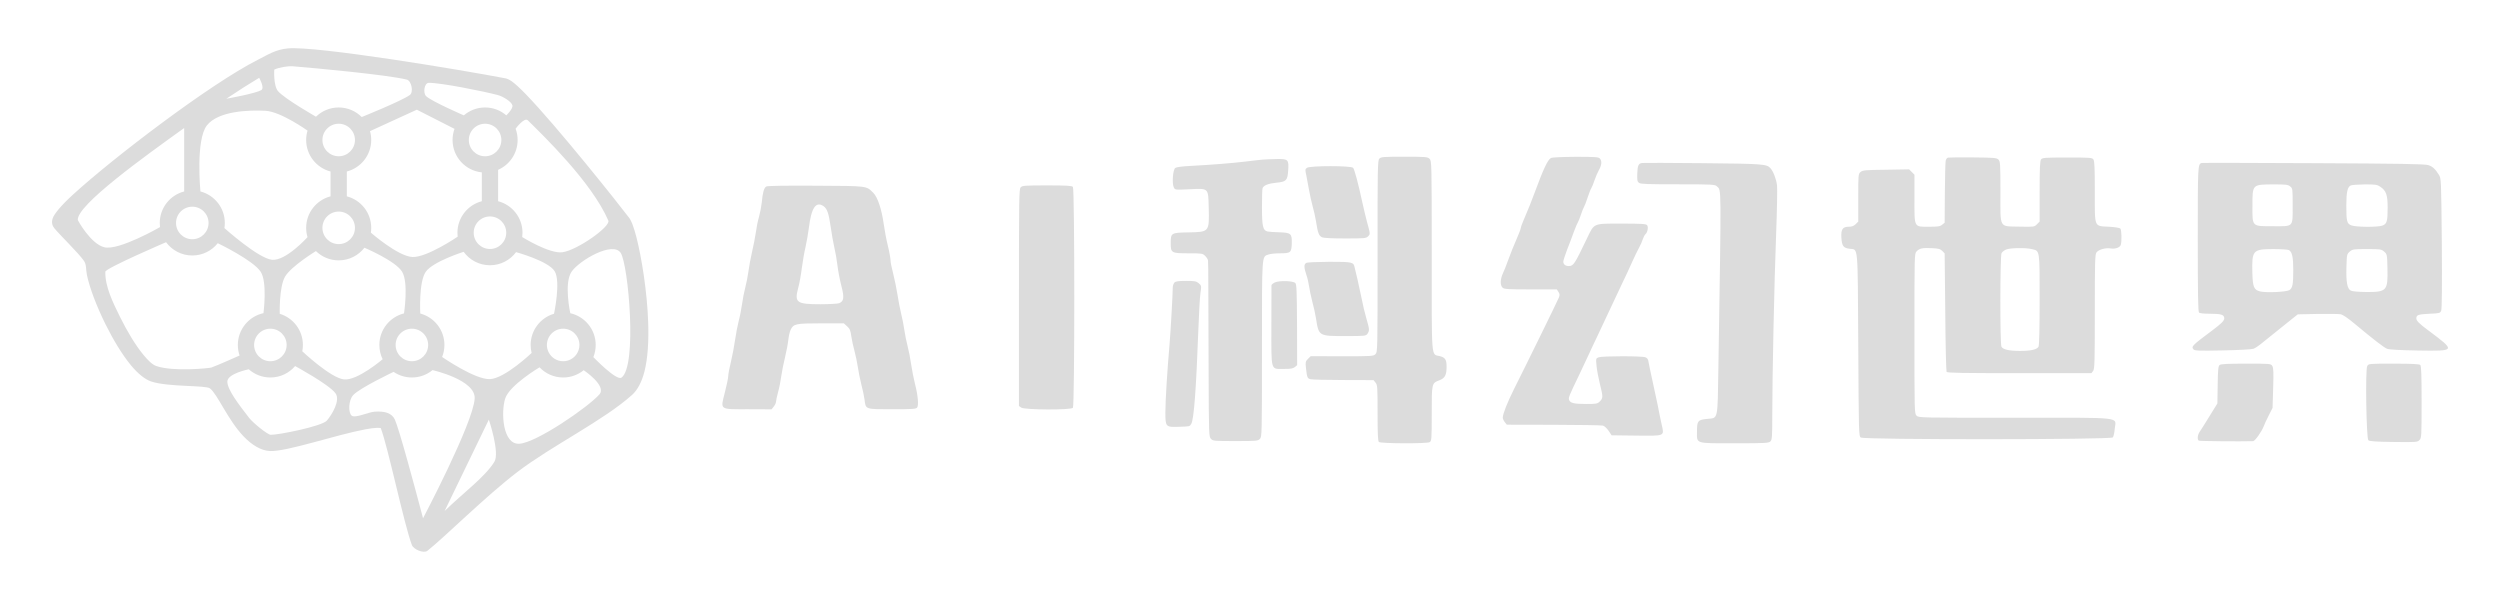 <?xml version="1.0" encoding="UTF-8" standalone="no"?>
<!DOCTYPE svg PUBLIC "-//W3C//DTD SVG 1.1//EN" "http://www.w3.org/Graphics/SVG/1.1/DTD/svg11.dtd">
<svg width="100%" height="100%" viewBox="0 0 750 180" version="1.1" xmlns="http://www.w3.org/2000/svg" xmlns:xlink="http://www.w3.org/1999/xlink" xml:space="preserve" xmlns:serif="http://www.serif.com/" style="fill-rule:evenodd;clip-rule:evenodd;stroke-linejoin:round;stroke-miterlimit:2;">
    <g transform="matrix(2.928,0,0,2.928,12.303,11.256)">
        <path d="M48.84,44.492C45.575,46.978 41.308,51.24 39.588,52.59C39.209,52.888 38.171,52.451 38,52C37.203,49.903 35.559,41.969 34.808,40.008C34.717,39.998 34.575,39.986 34.456,39.99C34.114,40.001 33.699,40.059 33.233,40.146C30.182,40.714 25.202,42.44 23.464,42.369C22.551,42.331 21.598,41.753 20.737,40.848C19.13,39.158 18.086,36.543 17.306,35.946C16.871,35.612 12.968,35.823 11.263,35.233C10.646,35.019 9.934,34.446 9.233,33.604C8.327,32.515 7.392,30.962 6.605,29.372C5.685,27.516 4.968,25.609 4.708,24.343C4.576,23.701 4.675,23.28 4.39,22.871C3.831,22.068 1.964,20.27 1.355,19.528C1.168,19.3 1.051,18.97 1.195,18.528C1.336,18.094 2.051,17.217 3.239,16.129C7.389,12.327 17.334,4.751 22.211,2.284C23.288,1.739 24.018,1.236 25.292,1.116C28.213,0.842 43.136,3.327 47.587,4.182C47.742,4.211 47.968,4.3 48.233,4.487C48.574,4.729 49.074,5.188 49.675,5.809C52.862,9.095 59.243,17.123 60.28,18.498C60.351,18.592 60.435,18.75 60.526,18.964C60.534,18.978 60.541,18.991 60.549,19.005C60.585,19.074 60.611,19.146 60.627,19.219C60.75,19.548 60.881,19.968 61.007,20.464C61.527,22.509 62.103,25.99 62.211,29.193C62.275,31.075 62.175,32.862 61.826,34.229C61.556,35.286 61.125,36.111 60.556,36.621C57.633,39.241 52.335,41.83 48.84,44.492ZM40.113,34.077C39.538,34.55 38.802,34.833 38,34.833C37.305,34.833 36.659,34.62 36.125,34.256C36.125,34.256 32.715,35.875 32,36.623C31.484,37.163 31.471,38.458 31.833,38.744C32.196,39.029 33.546,38.38 34.175,38.336C34.722,38.298 35.163,38.344 35.467,38.452C35.864,38.593 36.115,38.839 36.251,39.137C36.699,40.123 38.243,45.853 39.142,49.255C39.142,49.255 44.271,39.53 44.433,37C44.557,35.073 40.113,34.077 40.113,34.077ZM46.451,43.47C47.028,42.534 45.885,39.15 45.885,39.15L41.351,48.515C43.268,46.646 45.488,45.033 46.451,43.47ZM47.556,37C47.121,38.381 47.286,41.716 49.003,41.622C50.74,41.527 56.019,37.903 57.208,36.572C57.999,35.685 55.602,34.086 55.602,34.086C55.028,34.553 54.297,34.833 53.5,34.833C52.548,34.833 51.688,34.433 51.08,33.791C51.08,33.791 47.991,35.619 47.556,37ZM26.036,33.662C25.425,34.379 24.515,34.833 23.5,34.833C22.651,34.833 21.876,34.515 21.287,33.992C21.287,33.992 19.085,34.431 19.091,35.261C19.098,36.092 20.261,37.599 21.328,38.976C21.716,39.476 23.2,40.69 23.532,40.704C24.262,40.733 28.785,39.837 29.291,39.246C29.797,38.656 30.711,37.168 30.167,36.443C29.478,35.527 26.036,33.662 26.036,33.662ZM43.302,21.957C43.302,21.957 40.164,22.946 39.423,24C38.683,25.054 38.859,28.279 38.859,28.279C40.283,28.658 41.333,29.957 41.333,31.5C41.333,31.935 41.25,32.35 41.098,32.731C41.098,32.731 44.472,35.069 46,35C47.528,34.931 50.268,32.318 50.268,32.318C50.202,32.056 50.167,31.782 50.167,31.5C50.167,29.986 51.179,28.706 52.563,28.301C52.563,28.301 53.275,24.996 52.627,23.944C51.979,22.892 48.674,21.989 48.674,21.989C48.066,22.805 47.094,23.333 46,23.333C44.891,23.333 43.908,22.791 43.302,21.957ZM33.137,21.538C32.527,22.326 31.573,22.833 30.5,22.833C29.592,22.833 28.769,22.47 28.168,21.881C28.168,21.881 25.618,23.438 25,24.509C24.382,25.58 24.46,28.307 24.46,28.307C25.832,28.72 26.833,29.994 26.833,31.5C26.833,31.721 26.812,31.938 26.77,32.147C26.77,32.147 29.681,34.896 31.053,35.031C32.426,35.167 35.004,32.961 35.004,32.961C34.788,32.52 34.667,32.024 34.667,31.5C34.667,29.939 35.742,28.627 37.192,28.265C37.192,28.265 37.676,25.121 37,24C36.324,22.879 33.137,21.538 33.137,21.538ZM59.4,22.075C58.611,20.834 55.205,22.804 54.375,23.974C53.545,25.143 54.23,28.247 54.23,28.247C55.719,28.58 56.833,29.911 56.833,31.5C56.833,31.94 56.748,32.36 56.593,32.745C56.593,32.745 58.963,35.211 59.475,34.846C61.106,33.684 60.181,23.302 59.4,22.075ZM12.813,20.972C12.813,20.972 6.598,23.64 6.59,24C6.558,25.522 7.369,27.159 8.098,28.633C8.824,30.098 9.679,31.534 10.514,32.538C10.975,33.092 11.403,33.517 11.809,33.658C13.572,34.269 17.264,33.879 17.451,33.815C18.031,33.617 20.346,32.581 20.346,32.581C20.23,32.242 20.167,31.878 20.167,31.5C20.167,29.903 21.293,28.566 22.793,28.242C22.793,28.242 23.208,25.071 22.508,24C21.727,22.805 18.109,21.074 18.109,21.074C17.498,21.841 16.556,22.333 15.5,22.333C14.398,22.333 13.42,21.797 12.813,20.972ZM23.5,29.833C24.42,29.833 25.167,30.58 25.167,31.5C25.167,32.42 24.42,33.167 23.5,33.167C22.58,33.167 21.833,32.42 21.833,31.5C21.833,30.58 22.58,29.833 23.5,29.833ZM37.999,29.833C37.079,29.834 36.333,30.581 36.333,31.5C36.333,32.42 37.08,33.167 38,33.167C38.92,33.167 39.667,32.42 39.667,31.5C39.667,30.581 38.921,29.834 38.002,29.833L37.999,29.833ZM54.84,32.491C55.045,32.214 55.167,31.871 55.167,31.5C55.167,30.58 54.42,29.833 53.5,29.833C52.58,29.833 51.833,30.58 51.833,31.5C51.833,31.765 51.895,32.015 52.005,32.237L52.011,32.249C52.285,32.793 52.849,33.167 53.5,33.167C54.041,33.167 54.523,32.908 54.827,32.508C54.831,32.502 54.836,32.496 54.84,32.491ZM27.308,9.539C27.308,9.539 24.576,7.589 23,7.507C21.282,7.417 18.174,7.521 17,9C15.826,10.479 16.333,15.772 16.333,15.772C17.77,16.142 18.833,17.448 18.833,19C18.833,19.179 18.819,19.355 18.792,19.526C18.792,19.526 22.241,22.617 23.66,22.772C25.079,22.926 27.305,20.454 27.305,20.454C27.215,20.152 27.167,19.832 27.167,19.5C27.167,17.948 28.23,16.642 29.667,16.272L29.667,13.728C28.23,13.358 27.167,12.052 27.167,10.5C27.167,10.166 27.216,9.843 27.308,9.539ZM42.367,9.359L38.507,7.396L33.708,9.592C33.79,9.881 33.833,10.185 33.833,10.5C33.833,12.052 32.77,13.358 31.333,13.728L31.333,16.272C32.77,16.642 33.833,17.948 33.833,19.5C33.833,19.667 33.821,19.832 33.797,19.993C33.797,19.993 36.569,22.418 38.051,22.487C39.533,22.556 42.691,20.404 42.691,20.404C42.675,20.272 42.667,20.137 42.667,20C42.667,18.448 43.73,17.142 45.167,16.772L45.167,13.817C43.483,13.65 42.167,12.227 42.167,10.5C42.167,10.099 42.238,9.715 42.367,9.359ZM49.881,8.485C49.521,8.128 48.627,9.344 48.627,9.344C48.76,9.704 48.833,10.093 48.833,10.5C48.833,11.866 48.01,13.041 46.833,13.556L46.833,16.772C48.27,17.142 49.333,18.448 49.333,20C49.333,20.151 49.323,20.3 49.304,20.445C49.304,20.445 52.11,22.194 53.433,22C54.986,21.772 58.384,19.351 58.127,18.757C56.415,14.806 51.464,10.054 49.881,8.485ZM14.667,9.274C10.699,12.123 3.624,17.186 3.771,18.702C3.775,18.742 5.095,21.145 6.484,21.49C7.972,21.86 12.193,19.424 12.193,19.424C12.176,19.285 12.167,19.144 12.167,19C12.167,17.448 13.23,16.142 14.667,15.772L14.667,9.274ZM46,18.333C46.92,18.333 47.667,19.08 47.667,20C47.667,20.92 46.92,21.667 46,21.667C45.08,21.667 44.333,20.92 44.333,20C44.333,19.08 45.08,18.333 46,18.333ZM30.5,17.833C31.42,17.833 32.167,18.58 32.167,19.5C32.167,20.42 31.42,21.167 30.5,21.167C29.58,21.167 28.833,20.42 28.833,19.5C28.833,18.58 29.58,17.833 30.5,17.833ZM15.5,17.333C16.42,17.333 17.167,18.08 17.167,19C17.167,19.92 16.42,20.667 15.5,20.667C14.58,20.667 13.833,19.92 13.833,19C13.833,18.08 14.58,17.333 15.5,17.333ZM30.5,8.833C31.42,8.833 32.167,9.58 32.167,10.5C32.167,11.42 31.42,12.167 30.5,12.167C29.58,12.167 28.833,11.42 28.833,10.5C28.833,9.58 29.58,8.833 30.5,8.833ZM45.5,8.833C46.42,8.833 47.167,9.58 47.167,10.5C47.167,11.42 46.42,12.167 45.5,12.167C44.58,12.167 43.833,11.42 43.833,10.5C43.833,9.58 44.58,8.833 45.5,8.833ZM37.475,4.31C35.472,3.819 28.133,3.134 25.771,2.945C25.388,2.915 24.445,3.031 23.898,3.289C23.898,3.289 23.795,4.944 24.293,5.506C25.005,6.31 28.174,8.113 28.174,8.113C28.775,7.528 29.596,7.167 30.5,7.167C31.422,7.167 32.257,7.542 32.86,8.147C32.86,8.147 36.921,6.513 37.789,5.891C38.195,5.601 37.96,4.429 37.475,4.31ZM39.725,4.644C39.261,4.652 39.122,5.696 39.463,6.012C40.063,6.567 43.324,7.976 43.324,7.976C43.908,7.472 44.669,7.167 45.5,7.167C46.331,7.167 47.091,7.471 47.675,7.975C47.675,7.975 48.378,7.312 48.299,6.95C48.22,6.589 47.36,6.042 46.803,5.894C45.344,5.507 40.948,4.625 39.725,4.644ZM22.354,4.128C21.377,4.709 20.228,5.443 18.985,6.274C18.985,6.274 22.016,5.737 22.577,5.379C22.935,5.152 22.354,4.128 22.354,4.128Z" style="fill:rgb(220,220,220);"/>
    </g>
    <g transform="matrix(1,-5.91646e-31,5.91646e-31,1,3.469,15.428)">
        <path d="M489.166,33.465C488.075,33.616 487.802,34.192 487.711,36.648C487.65,38.648 487.711,39.042 488.257,39.436C488.742,39.8 490.864,39.861 499.958,39.861C510.477,39.861 511.053,39.921 511.629,40.497C512.963,41.831 512.933,38.648 512.053,94.548C511.781,111.13 512.053,109.887 508.598,110.251C505.869,110.524 505.627,110.857 505.627,114.04C505.627,117.769 504.869,117.557 516.964,117.557C526.422,117.557 527.18,117.496 527.696,116.95C528.15,116.465 528.211,115.435 528.211,109.25C528.211,97.489 528.817,68.932 529.363,54.988C529.636,47.803 529.757,41.164 529.636,40.194C529.424,38.315 528.514,35.95 527.665,35.041C526.544,33.768 525.452,33.707 507.355,33.525C497.745,33.434 489.53,33.404 489.166,33.465ZM410.318,32.191C409.833,32.737 409.773,35.011 409.803,61.475C409.803,89.728 409.803,90.183 409.166,90.819C408.56,91.426 408.105,91.456 399.132,91.456L389.735,91.426L388.916,92.244C388.189,92.972 388.128,93.214 388.31,94.881C388.644,97.852 388.734,98.095 389.674,98.337C390.159,98.459 394.615,98.58 399.557,98.58L408.59,98.61L409.197,99.368C409.773,100.065 409.803,100.702 409.803,108.432C409.803,114.495 409.894,116.89 410.197,117.163C410.682,117.648 424.505,117.708 425.415,117.223C425.991,116.89 426.052,116.465 426.052,108.675C426.052,99.459 426.021,99.55 428.386,98.64C430.023,98.004 430.508,97.094 430.508,94.548C430.508,92.426 430.083,91.82 428.416,91.395C425.839,90.759 426.052,93.093 426.052,61.293C426.052,33.313 426.021,32.858 425.415,32.222C424.809,31.646 424.354,31.585 417.806,31.585C411.44,31.585 410.803,31.646 410.318,32.191ZM706.702,94.396C706.096,95.397 706.429,116.041 707.036,116.647C707.339,116.95 709.249,117.102 714.584,117.163C721.405,117.253 721.738,117.223 722.344,116.617C722.981,115.98 723.011,115.617 723.011,105.188C723.011,97.246 722.92,94.336 722.617,94.063C722.344,93.79 720.131,93.669 714.675,93.669C707.157,93.669 707.096,93.669 706.702,94.396ZM662.443,94.063C662.019,94.396 661.897,95.306 661.837,100.035L661.746,105.613L659.381,109.432C658.108,111.524 656.774,113.616 656.441,114.101C655.804,115.01 655.653,116.435 656.168,116.768C656.441,116.92 668.658,117.041 672.477,116.92C673.023,116.89 675.054,114.04 675.63,112.494C675.781,112.039 676.448,110.584 677.115,109.281L678.298,106.947L678.479,101.005C678.631,96.337 678.57,94.942 678.237,94.396C677.812,93.669 677.722,93.669 670.385,93.669C664.959,93.669 662.837,93.76 662.443,94.063ZM375.275,32.464C374.578,32.525 372.274,32.767 370.182,33.04C366.059,33.525 360.178,34.01 353.721,34.344C351.236,34.465 349.447,34.707 349.114,34.95C348.386,35.465 348.083,39.709 348.689,40.831C349.083,41.558 349.114,41.558 353.449,41.346C359.178,41.073 358.996,40.892 359.148,46.803C359.33,54.23 359.36,54.169 352.994,54.291C347.84,54.381 347.749,54.442 347.749,57.564C347.749,60.444 347.931,60.566 353.115,60.566C357.147,60.566 357.329,60.596 358.087,61.354C358.511,61.778 358.905,62.384 358.935,62.688C358.996,63.021 359.026,66.356 359.026,70.115C359.026,73.874 359.057,85.666 359.117,96.306C359.178,115.162 359.208,115.647 359.845,116.253C360.421,116.859 360.876,116.89 367.151,116.89C373.426,116.89 373.88,116.859 374.487,116.253C375.093,115.647 375.123,115.222 375.123,89.364C375.123,60.444 375.032,61.627 377.063,60.929C377.609,60.717 379.155,60.566 380.519,60.566C383.733,60.566 383.975,60.353 384.066,57.595C384.127,54.624 383.854,54.381 380.277,54.26C378.731,54.23 377.185,54.109 376.791,54.018C375.396,53.715 375.123,52.441 375.123,46.773C375.123,43.893 375.184,41.286 375.305,41.013C375.639,40.164 377.033,39.618 379.489,39.376C382.399,39.103 382.793,38.709 382.975,35.799C383.217,32.434 383.035,32.222 379.489,32.282C377.852,32.313 375.972,32.404 375.275,32.464ZM580.928,31.858C580.625,31.918 580.321,32.343 580.23,32.828C580.14,33.283 580.018,37.648 579.988,42.529L579.927,51.38L579.169,51.987C578.563,52.502 577.896,52.593 575.289,52.593C570.651,52.593 570.863,53.048 570.863,44.166L570.863,36.981L569.257,35.374L562.284,35.496C555.979,35.556 555.282,35.647 554.675,36.193C554.009,36.769 554.009,37.072 554.009,43.923L554.009,51.047L553.22,51.835C552.644,52.381 552.068,52.593 551.189,52.593C549.31,52.593 548.794,53.351 548.946,55.927C549.128,58.383 549.522,58.959 551.401,59.201C554.039,59.565 553.827,57.201 554.009,88C554.16,114.616 554.16,115.374 554.766,115.829C555.736,116.526 629.794,116.496 630.37,115.798C630.613,115.526 630.856,114.374 630.946,113.252C631.25,109.554 634.493,109.887 601.056,109.887C572.561,109.917 572.137,109.887 571.5,109.281C570.863,108.644 570.863,108.189 570.863,84.666C570.863,61.02 570.863,60.687 571.5,59.99C572.379,59.08 573.258,58.868 576.108,59.02C578.078,59.11 578.624,59.262 579.23,59.868L579.927,60.596L580.109,78.148C580.17,87.818 580.382,95.912 580.503,96.124C580.716,96.458 585.445,96.518 602.39,96.518L623.974,96.518L624.489,95.821C624.914,95.215 624.975,92.972 624.975,78.057C624.975,63.264 625.035,60.929 625.46,60.323C626.066,59.444 628.218,58.838 629.794,59.11C631.128,59.323 632.523,58.807 632.765,58.049C633.099,56.958 633.008,53.533 632.644,53.139C632.432,52.926 630.946,52.684 629.279,52.593C624.671,52.35 624.975,53.078 624.975,42.104C624.975,34.95 624.884,32.858 624.55,32.404C624.156,31.858 623.55,31.828 616.699,31.828C609.878,31.828 609.241,31.888 608.847,32.404C608.514,32.858 608.423,35.011 608.423,42.013L608.423,51.047L607.604,51.865C606.816,52.654 606.756,52.654 602.39,52.563C596.115,52.411 596.661,53.381 596.661,42.104C596.661,33.495 596.6,32.949 596.024,32.404C595.479,31.918 594.599,31.858 588.446,31.797C584.626,31.767 581.231,31.797 580.928,31.858ZM461.822,31.979C460.883,32.434 459.579,35.162 456.912,42.407C455.941,45.045 455.062,47.227 453.698,50.41C453.183,51.562 452.789,52.684 452.789,52.926C452.789,53.139 452.425,54.139 452.001,55.109C450.667,58.201 449.545,60.96 448.787,63.112C448.393,64.264 447.757,65.84 447.393,66.598C446.574,68.417 446.544,70.145 447.302,70.872C447.817,71.327 448.878,71.388 455.729,71.388L463.581,71.388L464.066,72.146C464.46,72.722 464.49,73.085 464.217,73.783C463.884,74.662 454.486,93.851 450.727,101.308C448.727,105.31 447.363,108.765 447.363,109.857C447.363,110.19 447.635,110.797 447.969,111.221L448.575,111.979L462.58,112.009C470.28,112.039 476.949,112.13 477.404,112.252C477.859,112.373 478.586,113.04 479.102,113.798L480.011,115.162L487.347,115.253C496.199,115.344 495.835,115.495 495.017,111.858C494.714,110.524 494.168,107.917 493.834,106.067C493.471,104.249 492.743,100.884 492.228,98.61C491.712,96.337 491.227,93.911 491.106,93.244C490.985,92.335 490.742,91.971 490.136,91.759C489.045,91.335 477.222,91.365 476.131,91.759C475.282,92.093 475.282,92.123 475.494,94.366C475.616,95.609 476.07,98.034 476.495,99.732C477.465,103.612 477.465,104.006 476.495,104.976C475.767,105.704 475.494,105.764 472.372,105.764C468.704,105.764 467.582,105.492 467.249,104.521C467.037,103.824 467.249,103.339 470.341,96.913C471.22,95.094 472.493,92.365 473.19,90.85C473.888,89.334 474.918,87.091 475.525,85.878C477.192,82.392 479.011,78.451 480.314,75.692C480.951,74.298 482.254,71.57 483.164,69.63C484.104,67.72 485.468,64.779 486.195,63.112C486.953,61.445 487.893,59.505 488.287,58.807C488.681,58.11 489.166,57.019 489.348,56.382C489.56,55.746 489.924,55.048 490.166,54.836C490.803,54.291 491.106,52.654 490.651,52.108C490.318,51.744 488.984,51.653 483.012,51.653C474.373,51.653 474.858,51.441 472.645,56.049C468.946,63.779 468.583,64.385 467.158,64.385C466.127,64.385 465.521,63.87 465.521,63.051C465.521,62.748 466.036,61.142 466.642,59.535C467.279,57.928 468.219,55.473 468.704,54.078C469.219,52.714 469.765,51.411 469.916,51.229C470.068,51.017 470.432,50.077 470.765,49.107C471.068,48.137 471.493,47.076 471.705,46.712C471.917,46.378 472.402,45.105 472.796,43.893C473.19,42.71 473.675,41.407 473.918,41.043C474.16,40.649 474.585,39.588 474.888,38.648C475.191,37.709 475.797,36.344 476.191,35.617C477.071,34.101 477.162,32.798 476.464,32.1C476.04,31.676 474.949,31.615 469.219,31.615C465.369,31.646 462.186,31.767 461.822,31.979ZM348.871,69.326C348.598,69.63 348.356,70.297 348.356,70.842C348.356,72.813 347.719,83.999 347.416,87.606C346.688,95.973 346.143,104.885 346.143,108.22C346.143,112.646 346.234,112.737 350.114,112.615C353.539,112.494 353.388,112.555 353.903,111.736C354.691,110.524 355.389,101.217 356.025,83.786C356.207,78.815 356.48,73.722 356.662,72.509C356.995,70.327 356.965,70.266 356.177,69.569C355.419,68.932 354.995,68.841 352.357,68.841C350.053,68.841 349.265,68.963 348.871,69.326ZM302.733,40.77C302.248,41.316 302.217,44.075 302.217,73.874L302.217,106.371L302.914,106.856C303.915,107.553 317.859,107.614 318.405,106.916C318.951,106.28 318.951,41.255 318.405,40.649C318.132,40.285 316.556,40.194 310.675,40.194C303.915,40.194 303.218,40.255 302.733,40.77ZM226.401,40.528C225.734,40.922 225.31,42.407 225.067,45.287C224.946,46.439 224.582,48.349 224.249,49.561C223.885,50.774 223.46,52.896 223.279,54.321C223.066,55.746 222.581,58.322 222.157,60.081C221.763,61.839 221.248,64.476 221.066,65.962C220.853,67.477 220.429,69.69 220.096,70.903C219.762,72.146 219.338,74.328 219.156,75.753C218.944,77.208 218.519,79.482 218.155,80.816C217.822,82.119 217.307,84.696 217.064,86.484C216.822,88.273 216.246,91.244 215.821,93.063C215.367,94.881 215.003,96.822 215.003,97.367C215.003,97.943 214.548,100.126 214.002,102.248C212.638,107.674 212.183,107.341 221.066,107.341L228.008,107.371L228.675,106.522C229.038,106.067 229.341,105.401 229.341,105.067C229.341,104.764 229.614,103.46 229.948,102.218C230.312,100.975 230.736,98.792 230.918,97.367C231.13,95.942 231.615,93.426 232.039,91.759C232.434,90.092 232.888,87.818 233.009,86.666C233.131,85.514 233.434,84.12 233.707,83.544C234.556,81.725 235.192,81.573 242.831,81.573L249.682,81.573L250.652,82.453C251.471,83.18 251.683,83.665 251.926,85.484C252.108,86.666 252.532,88.667 252.896,89.94C253.229,91.183 253.684,93.305 253.866,94.609C254.048,95.942 254.533,98.307 254.927,99.883C255.351,101.46 255.776,103.521 255.897,104.491C256.261,107.432 256.048,107.341 264.203,107.341C270.145,107.341 271.327,107.28 271.66,106.856C272.176,106.249 271.933,103.218 271.024,99.732C270.66,98.307 270.145,95.67 269.872,93.881C269.629,92.093 269.144,89.637 268.811,88.425C268.477,87.182 268.053,85.029 267.841,83.635C267.659,82.24 267.204,79.997 266.871,78.663C266.537,77.299 266.052,74.783 265.779,72.994C265.507,71.236 264.931,68.417 264.506,66.75C264.051,65.052 263.688,63.233 263.688,62.688C263.688,62.142 263.354,60.202 262.899,58.353C262.445,56.534 261.899,53.593 261.657,51.835C261.02,47.288 259.807,43.711 258.534,42.438C256.352,40.285 257.049,40.376 241.255,40.285C231.918,40.225 226.734,40.316 226.401,40.528ZM379.004,69.296C378.428,69.569 377.973,69.963 377.973,70.175C377.943,70.418 377.943,75.905 377.943,82.362C377.943,96.276 377.639,95.245 381.792,95.245C383.702,95.276 384.43,95.124 384.976,94.7L385.673,94.124L385.642,82.028C385.582,71.843 385.521,69.872 385.127,69.478C384.46,68.811 380.368,68.69 379.004,69.296ZM606.028,59.292C608.514,59.868 608.423,59.262 608.423,74.48C608.423,82.968 608.302,88.212 608.089,88.576C607.635,89.425 605.846,89.849 602.542,89.849C599.238,89.849 597.419,89.425 596.964,88.576C596.509,87.727 596.54,61.384 596.994,60.505C597.176,60.172 597.783,59.686 598.328,59.444C599.51,58.929 604.118,58.838 606.028,59.292ZM657.047,33.465C655.865,33.798 655.865,34.01 655.865,56.261C655.865,72.691 655.956,78.027 656.229,78.33C656.471,78.572 657.714,78.694 659.594,78.694C662.898,78.694 663.807,78.997 663.807,80.088C663.807,80.785 662.958,81.634 660.291,83.635C654.076,88.273 653.864,88.515 654.592,89.395C654.925,89.789 656.168,89.849 663.322,89.698C667.93,89.607 672.083,89.395 672.538,89.213C673.023,89.031 673.932,88.455 674.569,87.939C677.6,85.484 682.602,81.452 684.148,80.24L685.876,78.875L691.757,78.754C695.001,78.694 698.123,78.754 698.699,78.845C699.366,78.966 700.851,79.967 702.701,81.513C708.703,86.515 711.765,88.879 712.674,89.213C713.28,89.455 716.706,89.637 721.95,89.728C733.348,89.91 733.348,89.91 724.951,83.635C722.314,81.695 721.435,80.785 721.435,80.118C721.435,79.057 721.89,78.875 725.406,78.694C728.438,78.572 728.589,78.512 728.892,77.754C729.104,77.239 729.165,70.236 729.074,57.534C728.892,38.254 728.892,38.103 728.195,37.011C727.134,35.283 726.316,34.526 725.012,34.101C724.072,33.768 716.221,33.646 690.635,33.525C672.386,33.434 657.259,33.404 657.047,33.465ZM388.401,63.445C387.673,63.87 387.704,64.81 388.431,66.992C388.765,67.932 389.129,69.508 389.25,70.448C389.371,71.418 389.826,73.48 390.22,75.056C390.644,76.632 391.16,78.906 391.342,80.149C392.16,85.423 392.13,85.393 400.224,85.393C406.105,85.393 406.287,85.363 406.772,84.696C407.408,83.756 407.408,83.392 406.438,80.088C405.983,78.542 405.347,75.905 405.044,74.237C404.71,72.6 404.134,69.933 403.77,68.356C403.376,66.78 403.013,65.173 402.922,64.81C402.618,63.203 402.285,63.112 395.373,63.112C391.614,63.142 388.734,63.264 388.401,63.445ZM243.62,46.439C244.681,47.197 245.166,48.622 245.742,52.654C246.014,54.624 246.499,57.383 246.833,58.807C247.166,60.202 247.591,62.657 247.773,64.234C247.954,65.81 248.47,68.508 248.925,70.266C249.864,73.843 249.713,74.965 248.258,75.541C247.803,75.692 245.287,75.844 242.649,75.844C235.495,75.844 234.828,75.359 235.98,70.994C236.344,69.721 236.829,67.023 237.072,65.022C237.344,62.991 237.829,60.141 238.193,58.656C238.527,57.17 238.981,54.594 239.194,52.926C239.921,46.894 241.316,44.832 243.62,46.439ZM683.208,59.596C684.148,60.111 684.512,61.687 684.512,65.507C684.512,69.902 684.3,70.963 683.36,71.6C682.451,72.176 676.327,72.449 674.539,71.994C672.689,71.509 672.356,70.691 672.235,66.386C672.083,59.626 672.356,59.323 678.54,59.292C680.783,59.292 682.905,59.444 683.208,59.596ZM711.765,60.05C712.644,60.808 712.674,60.869 712.765,65.082C712.917,71.782 712.583,72.206 706.46,72.176C703.974,72.146 702.216,71.994 701.761,71.752C700.7,71.176 700.336,69.236 700.457,64.779C700.579,60.899 700.579,60.808 701.458,60.05C702.307,59.323 702.579,59.292 706.611,59.292C710.673,59.292 710.916,59.323 711.765,60.05ZM388.613,34.92C388.068,35.314 388.037,35.496 388.431,37.224C388.644,38.254 389.007,40.225 389.25,41.619C389.492,43.044 389.977,45.166 390.311,46.409C390.675,47.621 391.129,49.713 391.342,51.017C391.857,54.412 392.19,55.321 393.13,55.746C393.645,55.988 396.131,56.109 400.102,56.109C405.892,56.109 406.347,56.079 406.953,55.473C407.651,54.776 407.651,54.866 406.559,50.865C406.226,49.622 405.62,47.045 405.195,45.136C404.013,39.618 402.891,35.435 402.467,34.92C401.921,34.253 389.523,34.253 388.613,34.92ZM710.613,40.588C712.401,41.801 712.826,43.044 712.826,46.924C712.826,50.986 712.583,51.774 711.219,52.259C709.734,52.775 703.186,52.714 701.882,52.169C700.579,51.623 700.427,50.956 700.427,46.106C700.427,42.165 700.791,40.619 701.791,40.194C702.185,40.043 704.065,39.921 706.005,39.891C709.188,39.891 709.673,39.952 710.613,40.588ZM683.572,40.497C684.33,41.073 684.33,41.225 684.33,46.197C684.33,52.866 684.724,52.441 678.449,52.441C672.022,52.441 672.235,52.684 672.265,46.257C672.265,39.831 672.174,39.921 678.661,39.891C682.299,39.891 682.936,39.952 683.572,40.497Z" style="fill:rgb(220,220,220);fill-rule:nonzero;"/>
    </g>
</svg>
